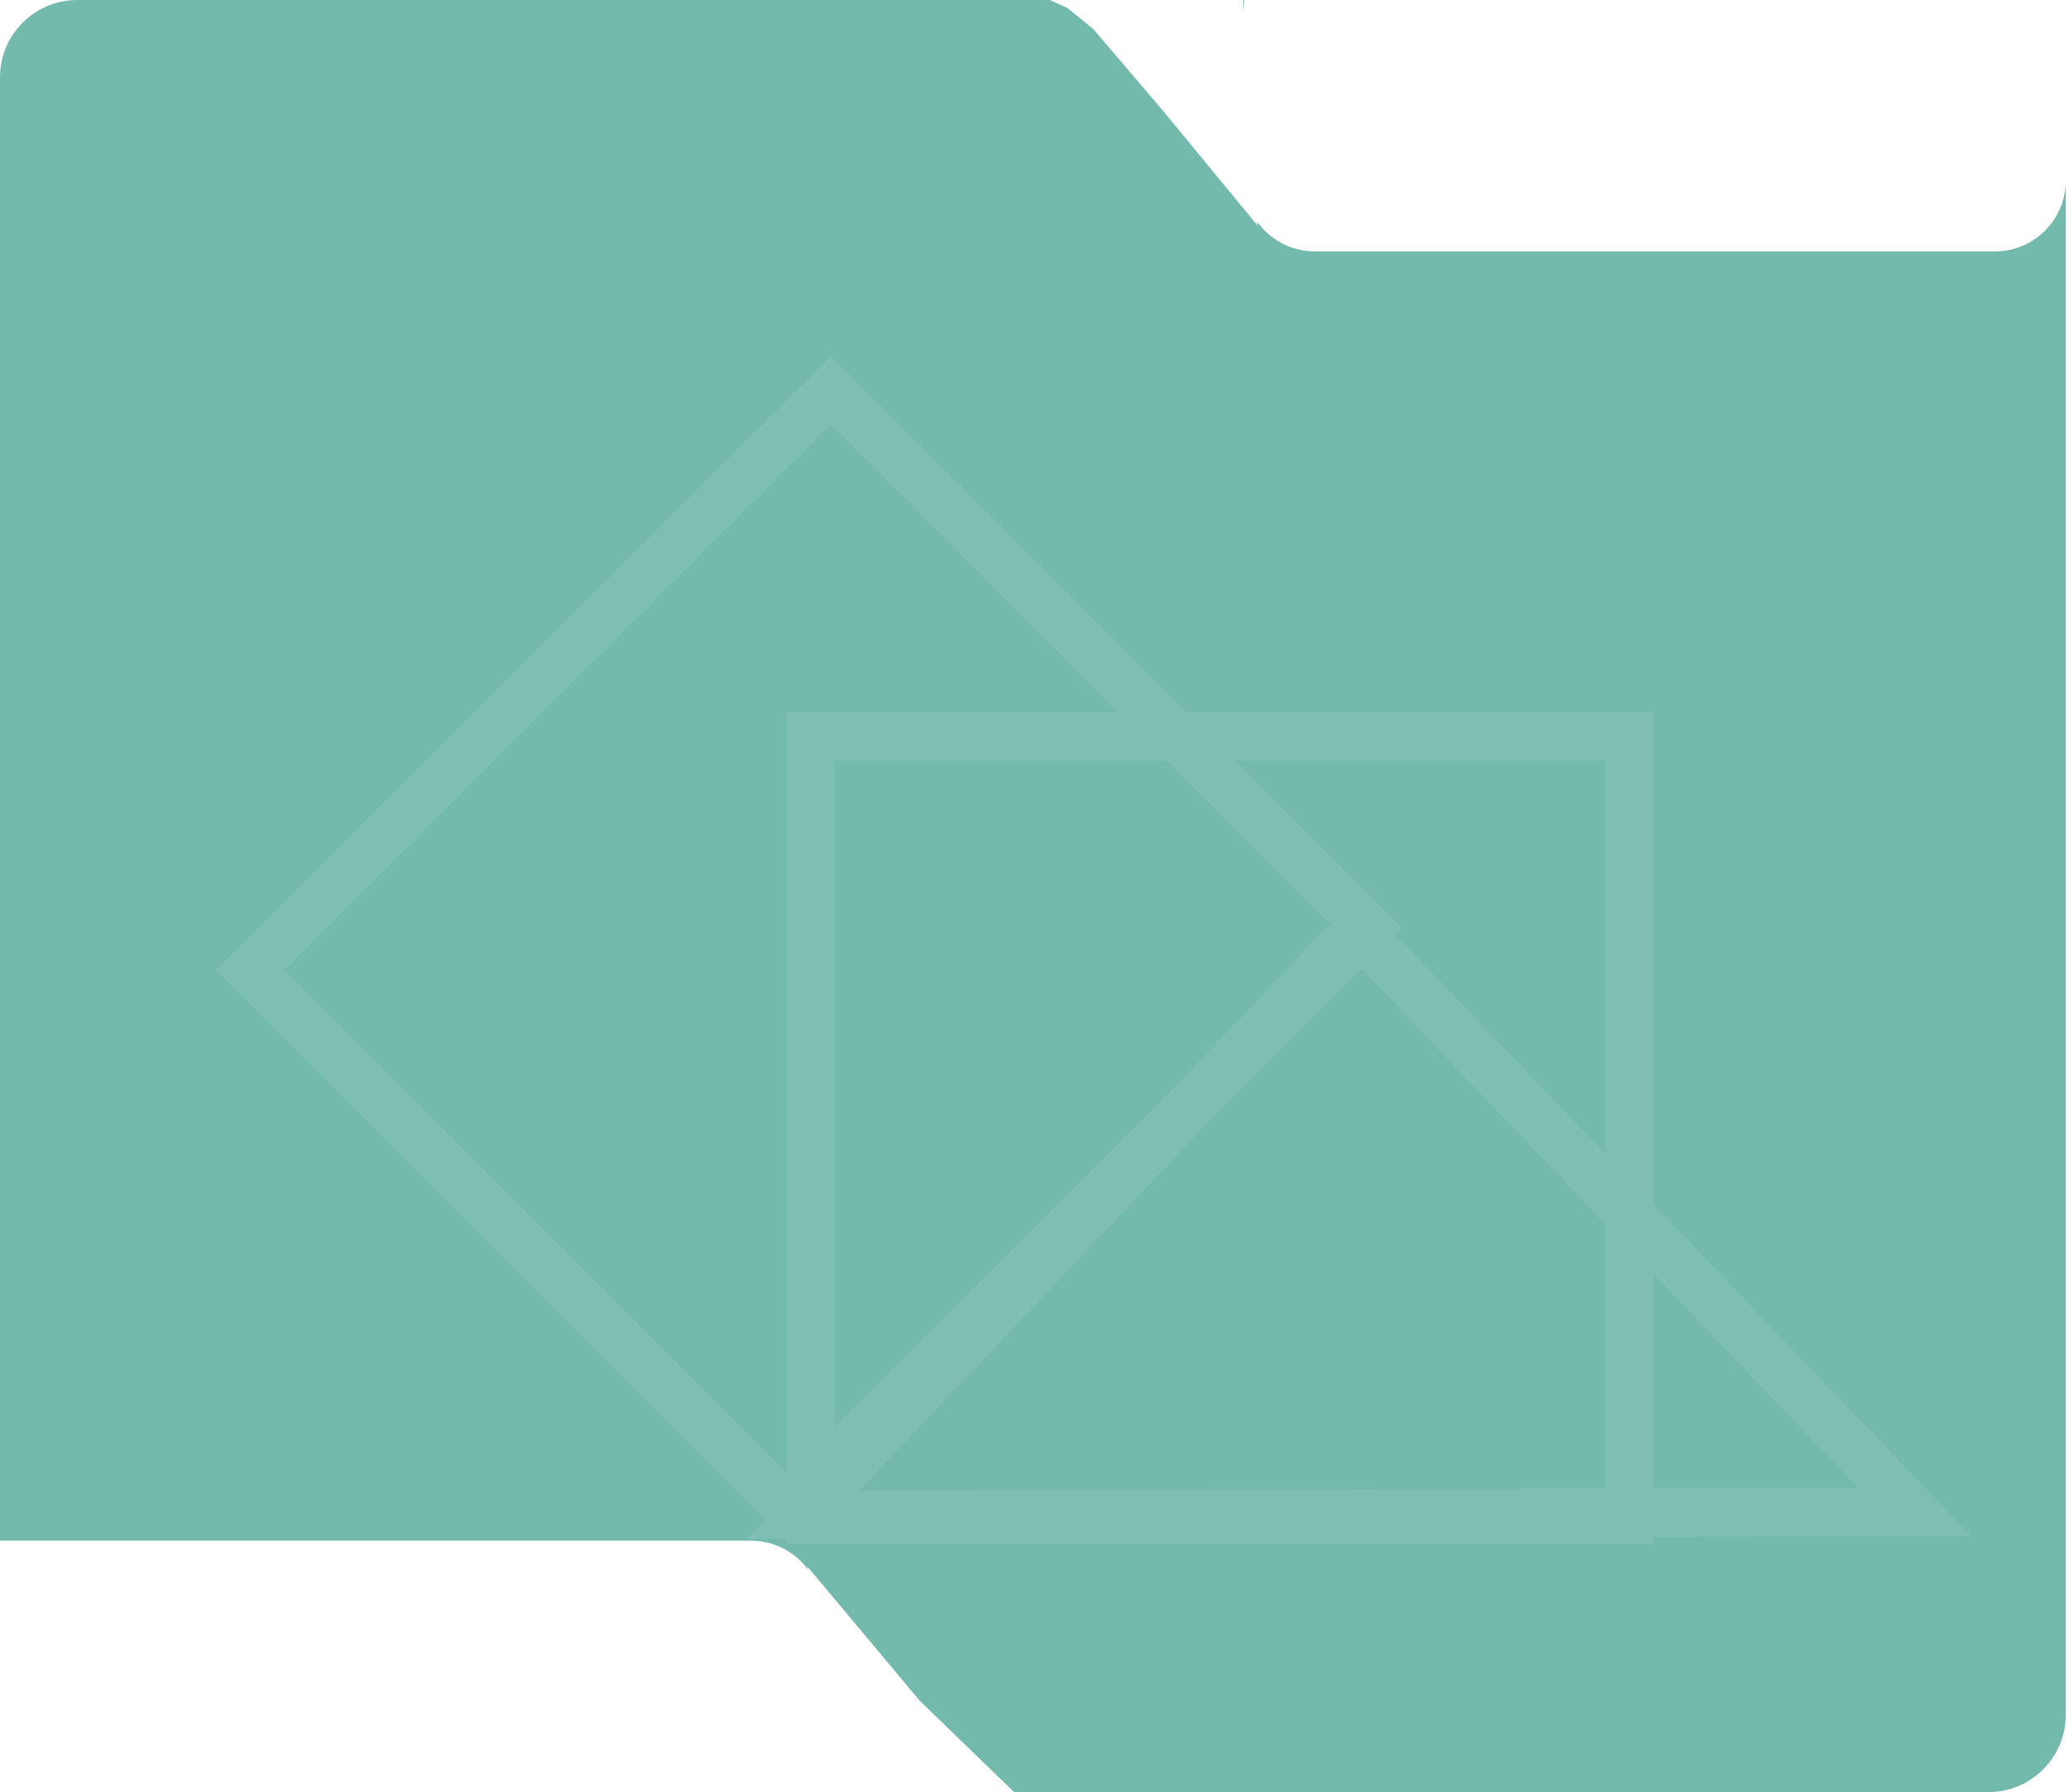 <svg width="642" height="556" viewBox="0 0 642 556" fill="none" xmlns="http://www.w3.org/2000/svg">
<path fill-rule="evenodd" clip-rule="evenodd" d="M385.733 0L386 4.156V0H385.733ZM408 78C400.659 78 394.157 74.404 390.161 68.878L390.233 70L359.733 33L339.233 9L331.333 2.581C331.266 2.527 331.194 2.482 331.116 2.447L325.733 0H24C10.745 0 0 10.745 0 24V478H233C240.264 478 246.706 481.52 250.712 486.948L250.442 485.955L256.055 492.624L285.34 527.601L314.664 556H617C630.255 556 641 545.255 641 532V56C641 68.15 631.15 78 619 78H408Z" fill="#73BAAC"/>
<rect x="251.5" y="228.5" width="254" height="243" stroke="#7FBEB3" stroke-width="15"/>
<path d="M249.261 469.929L421.184 288.457L594.052 469.029L249.261 469.929Z" stroke="#7FBEB3" stroke-width="15"/>
<rect x="77.607" y="300.988" width="254.697" height="235.974" transform="rotate(-44.955 77.607 300.988)" stroke="#7FBEB3" stroke-width="15"/>
</svg>
